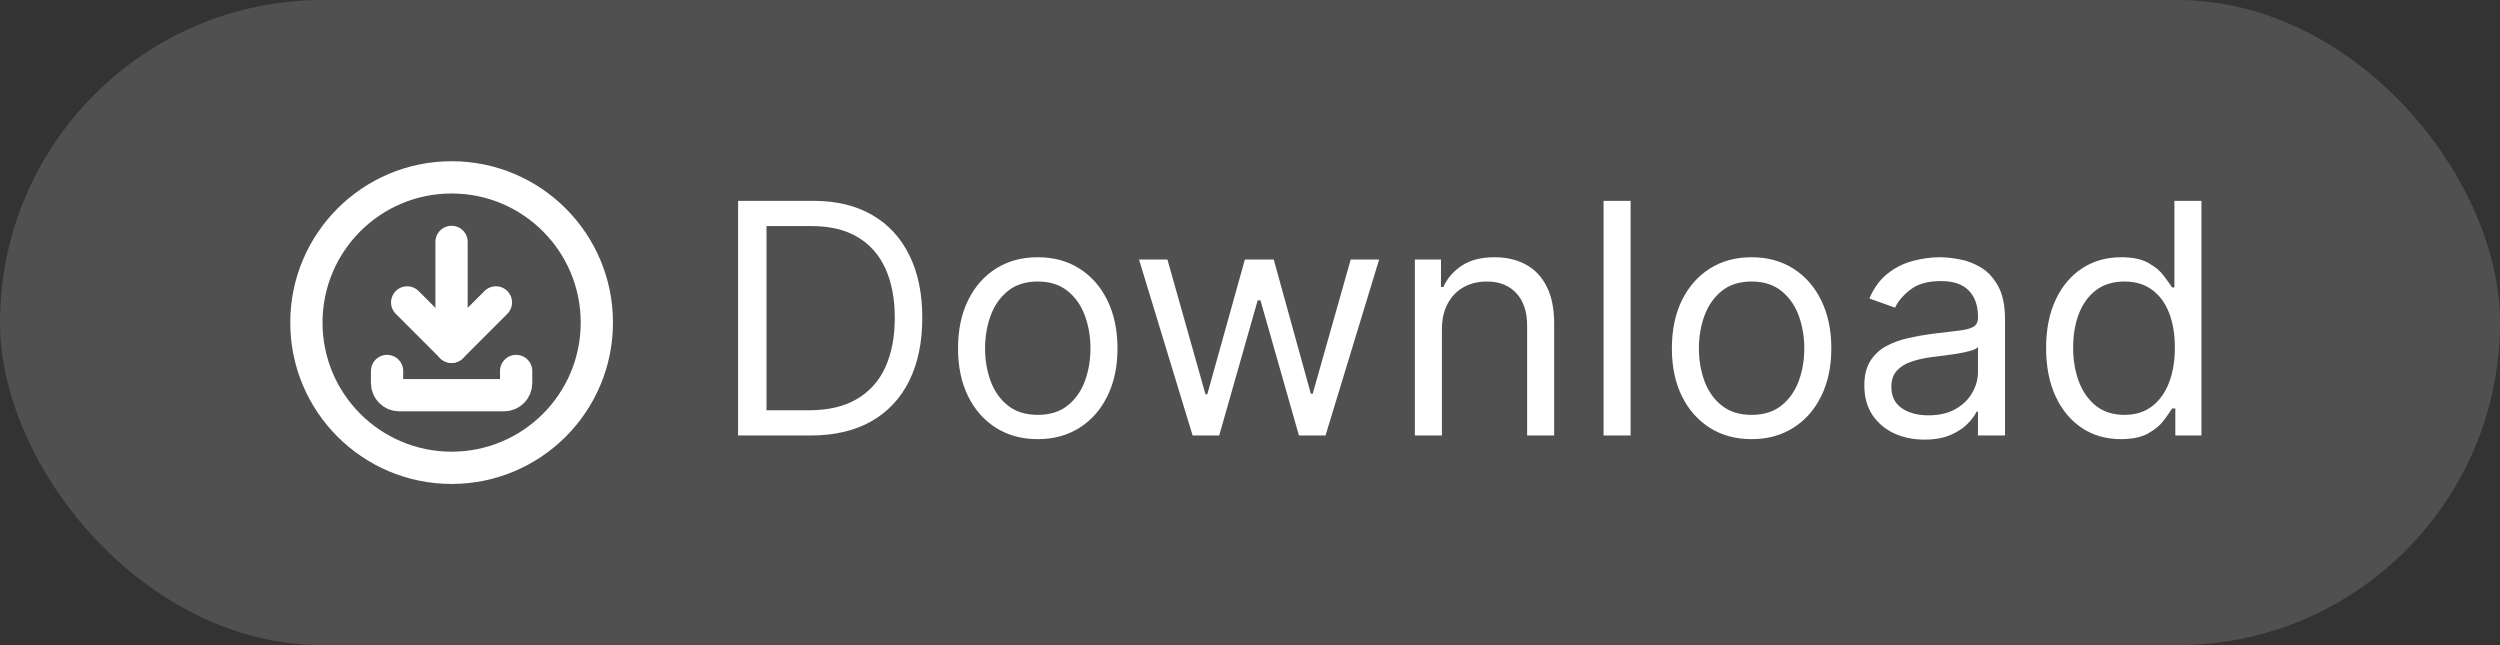 <svg width="155" height="40" viewBox="0 0 155 40" fill="none" xmlns="http://www.w3.org/2000/svg">
<rect x="0" y="0" width="155" height="40" fill="#333333" stroke="none"/>
<rect width="155" height="40" rx="20" fill="#A8A8A8" fill-opacity="0.25"/>
<path d="M32.001 23.001V23.751C32.001 24.166 31.666 24.502 31.251 24.502H24.748C24.334 24.502 23.998 24.166 23.998 23.751V23.001" stroke="white" stroke-width="2" stroke-linecap="round" stroke-linejoin="round"/>
<circle cx="28" cy="20" r="9.004" stroke="white" stroke-width="2" stroke-linecap="round" stroke-linejoin="round"/>
<path d="M30.747 18.75L27.996 21.501L25.245 18.75" stroke="white" stroke-width="2" stroke-linecap="round" stroke-linejoin="round"/>
<path d="M27.996 14.998V21.501" stroke="white" stroke-width="2" stroke-linecap="round" stroke-linejoin="round"/>
<path d="M50.25 27H45.761V12.454H50.449C51.86 12.454 53.067 12.746 54.071 13.328C55.075 13.906 55.844 14.737 56.379 15.821C56.914 16.901 57.182 18.193 57.182 19.699C57.182 21.214 56.912 22.518 56.372 23.612C55.832 24.701 55.046 25.539 54.014 26.126C52.982 26.709 51.727 27 50.25 27ZM47.523 25.438H50.136C51.339 25.438 52.336 25.206 53.126 24.741C53.917 24.277 54.507 23.617 54.895 22.76C55.283 21.903 55.477 20.883 55.477 19.699C55.477 18.525 55.285 17.514 54.902 16.666C54.519 15.814 53.946 15.161 53.183 14.706C52.421 14.247 51.472 14.017 50.335 14.017H47.523V25.438ZM64.341 27.227C63.356 27.227 62.492 26.993 61.749 26.524C61.01 26.055 60.432 25.4 60.016 24.557C59.604 23.714 59.398 22.729 59.398 21.602C59.398 20.466 59.604 19.474 60.016 18.626C60.432 17.779 61.01 17.121 61.749 16.652C62.492 16.183 63.356 15.949 64.341 15.949C65.326 15.949 66.188 16.183 66.926 16.652C67.669 17.121 68.247 17.779 68.659 18.626C69.076 19.474 69.284 20.466 69.284 21.602C69.284 22.729 69.076 23.714 68.659 24.557C68.247 25.4 67.669 26.055 66.926 26.524C66.188 26.993 65.326 27.227 64.341 27.227ZM64.341 25.722C65.089 25.722 65.704 25.53 66.188 25.146C66.671 24.763 67.028 24.259 67.26 23.634C67.492 23.009 67.608 22.331 67.608 21.602C67.608 20.873 67.492 20.194 67.26 19.564C67.028 18.934 66.671 18.425 66.188 18.037C65.704 17.649 65.089 17.454 64.341 17.454C63.593 17.454 62.977 17.649 62.494 18.037C62.011 18.425 61.654 18.934 61.422 19.564C61.19 20.194 61.074 20.873 61.074 21.602C61.074 22.331 61.19 23.009 61.422 23.634C61.654 24.259 62.011 24.763 62.494 25.146C62.977 25.53 63.593 25.722 64.341 25.722ZM73.943 27L70.619 16.091H72.381L74.739 24.443H74.852L77.182 16.091H78.972L81.273 24.415H81.386L83.744 16.091H85.506L82.182 27H80.534L78.148 18.619H77.977L75.591 27H73.943ZM89.398 20.438V27H87.722V16.091H89.341V17.796H89.483C89.739 17.241 90.127 16.796 90.648 16.46C91.169 16.119 91.841 15.949 92.665 15.949C93.403 15.949 94.05 16.1 94.604 16.403C95.158 16.702 95.588 17.156 95.896 17.767C96.204 18.373 96.358 19.14 96.358 20.068V27H94.682V20.182C94.682 19.325 94.459 18.657 94.014 18.179C93.569 17.696 92.958 17.454 92.182 17.454C91.647 17.454 91.169 17.57 90.747 17.803C90.331 18.035 90.001 18.373 89.76 18.818C89.519 19.263 89.398 19.803 89.398 20.438ZM101.097 12.454V27H99.421V12.454H101.097ZM108.599 27.227C107.614 27.227 106.75 26.993 106.006 26.524C105.268 26.055 104.69 25.4 104.273 24.557C103.862 23.714 103.656 22.729 103.656 21.602C103.656 20.466 103.862 19.474 104.273 18.626C104.69 17.779 105.268 17.121 106.006 16.652C106.75 16.183 107.614 15.949 108.599 15.949C109.584 15.949 110.445 16.183 111.184 16.652C111.927 17.121 112.505 17.779 112.917 18.626C113.334 19.474 113.542 20.466 113.542 21.602C113.542 22.729 113.334 23.714 112.917 24.557C112.505 25.4 111.927 26.055 111.184 26.524C110.445 26.993 109.584 27.227 108.599 27.227ZM108.599 25.722C109.347 25.722 109.962 25.53 110.445 25.146C110.928 24.763 111.286 24.259 111.518 23.634C111.75 23.009 111.866 22.331 111.866 21.602C111.866 20.873 111.75 20.194 111.518 19.564C111.286 18.934 110.928 18.425 110.445 18.037C109.962 17.649 109.347 17.454 108.599 17.454C107.851 17.454 107.235 17.649 106.752 18.037C106.269 18.425 105.912 18.934 105.68 19.564C105.448 20.194 105.332 20.873 105.332 21.602C105.332 22.331 105.448 23.009 105.68 23.634C105.912 24.259 106.269 24.763 106.752 25.146C107.235 25.53 107.851 25.722 108.599 25.722ZM119.311 27.256C118.619 27.256 117.992 27.125 117.429 26.865C116.865 26.6 116.418 26.219 116.086 25.722C115.755 25.22 115.589 24.614 115.589 23.903C115.589 23.278 115.712 22.772 115.958 22.384C116.205 21.991 116.534 21.683 116.946 21.46C117.358 21.238 117.812 21.072 118.309 20.963C118.811 20.849 119.315 20.759 119.822 20.693C120.485 20.608 121.022 20.544 121.434 20.501C121.851 20.454 122.154 20.376 122.343 20.267C122.538 20.158 122.635 19.969 122.635 19.699V19.642C122.635 18.941 122.443 18.397 122.059 18.009C121.681 17.62 121.105 17.426 120.333 17.426C119.533 17.426 118.906 17.601 118.451 17.952C117.997 18.302 117.677 18.676 117.493 19.074L115.902 18.506C116.186 17.843 116.565 17.327 117.038 16.957C117.516 16.583 118.037 16.323 118.6 16.176C119.169 16.025 119.727 15.949 120.277 15.949C120.627 15.949 121.029 15.992 121.484 16.077C121.943 16.157 122.386 16.325 122.812 16.581C123.243 16.837 123.6 17.223 123.885 17.739C124.169 18.255 124.311 18.946 124.311 19.812V27H122.635V25.523H122.549C122.436 25.759 122.246 26.013 121.981 26.283C121.716 26.553 121.363 26.782 120.923 26.972C120.483 27.161 119.945 27.256 119.311 27.256ZM119.566 25.75C120.229 25.75 120.788 25.62 121.243 25.359C121.702 25.099 122.047 24.763 122.279 24.351C122.516 23.939 122.635 23.506 122.635 23.051V21.517C122.564 21.602 122.407 21.68 122.166 21.751C121.929 21.818 121.654 21.877 121.342 21.929C121.034 21.976 120.734 22.019 120.44 22.057C120.151 22.09 119.917 22.118 119.737 22.142C119.301 22.199 118.894 22.291 118.515 22.419C118.141 22.542 117.838 22.729 117.606 22.98C117.379 23.226 117.265 23.562 117.265 23.989C117.265 24.571 117.481 25.011 117.912 25.31C118.347 25.603 118.899 25.75 119.566 25.75ZM131.489 27.227C130.58 27.227 129.778 26.998 129.082 26.538C128.386 26.074 127.841 25.421 127.448 24.578C127.055 23.731 126.859 22.729 126.859 21.574C126.859 20.428 127.055 19.434 127.448 18.591C127.841 17.748 128.388 17.097 129.089 16.638C129.79 16.178 130.599 15.949 131.518 15.949C132.228 15.949 132.789 16.067 133.201 16.304C133.618 16.536 133.935 16.801 134.153 17.099C134.375 17.393 134.548 17.634 134.671 17.824H134.813V12.454H136.489V27H134.87V25.324H134.671C134.548 25.523 134.373 25.774 134.146 26.077C133.918 26.375 133.594 26.642 133.173 26.879C132.751 27.111 132.19 27.227 131.489 27.227ZM131.717 25.722C132.389 25.722 132.957 25.546 133.421 25.196C133.885 24.841 134.238 24.351 134.479 23.726C134.721 23.096 134.842 22.369 134.842 21.546C134.842 20.731 134.723 20.018 134.487 19.408C134.25 18.792 133.899 18.314 133.435 17.973C132.971 17.627 132.398 17.454 131.717 17.454C131.006 17.454 130.415 17.637 129.941 18.001C129.472 18.361 129.12 18.851 128.883 19.472C128.651 20.087 128.535 20.778 128.535 21.546C128.535 22.322 128.653 23.027 128.89 23.662C129.131 24.292 129.487 24.794 129.955 25.168C130.429 25.537 131.016 25.722 131.717 25.722Z" fill="white"/>
</svg>

